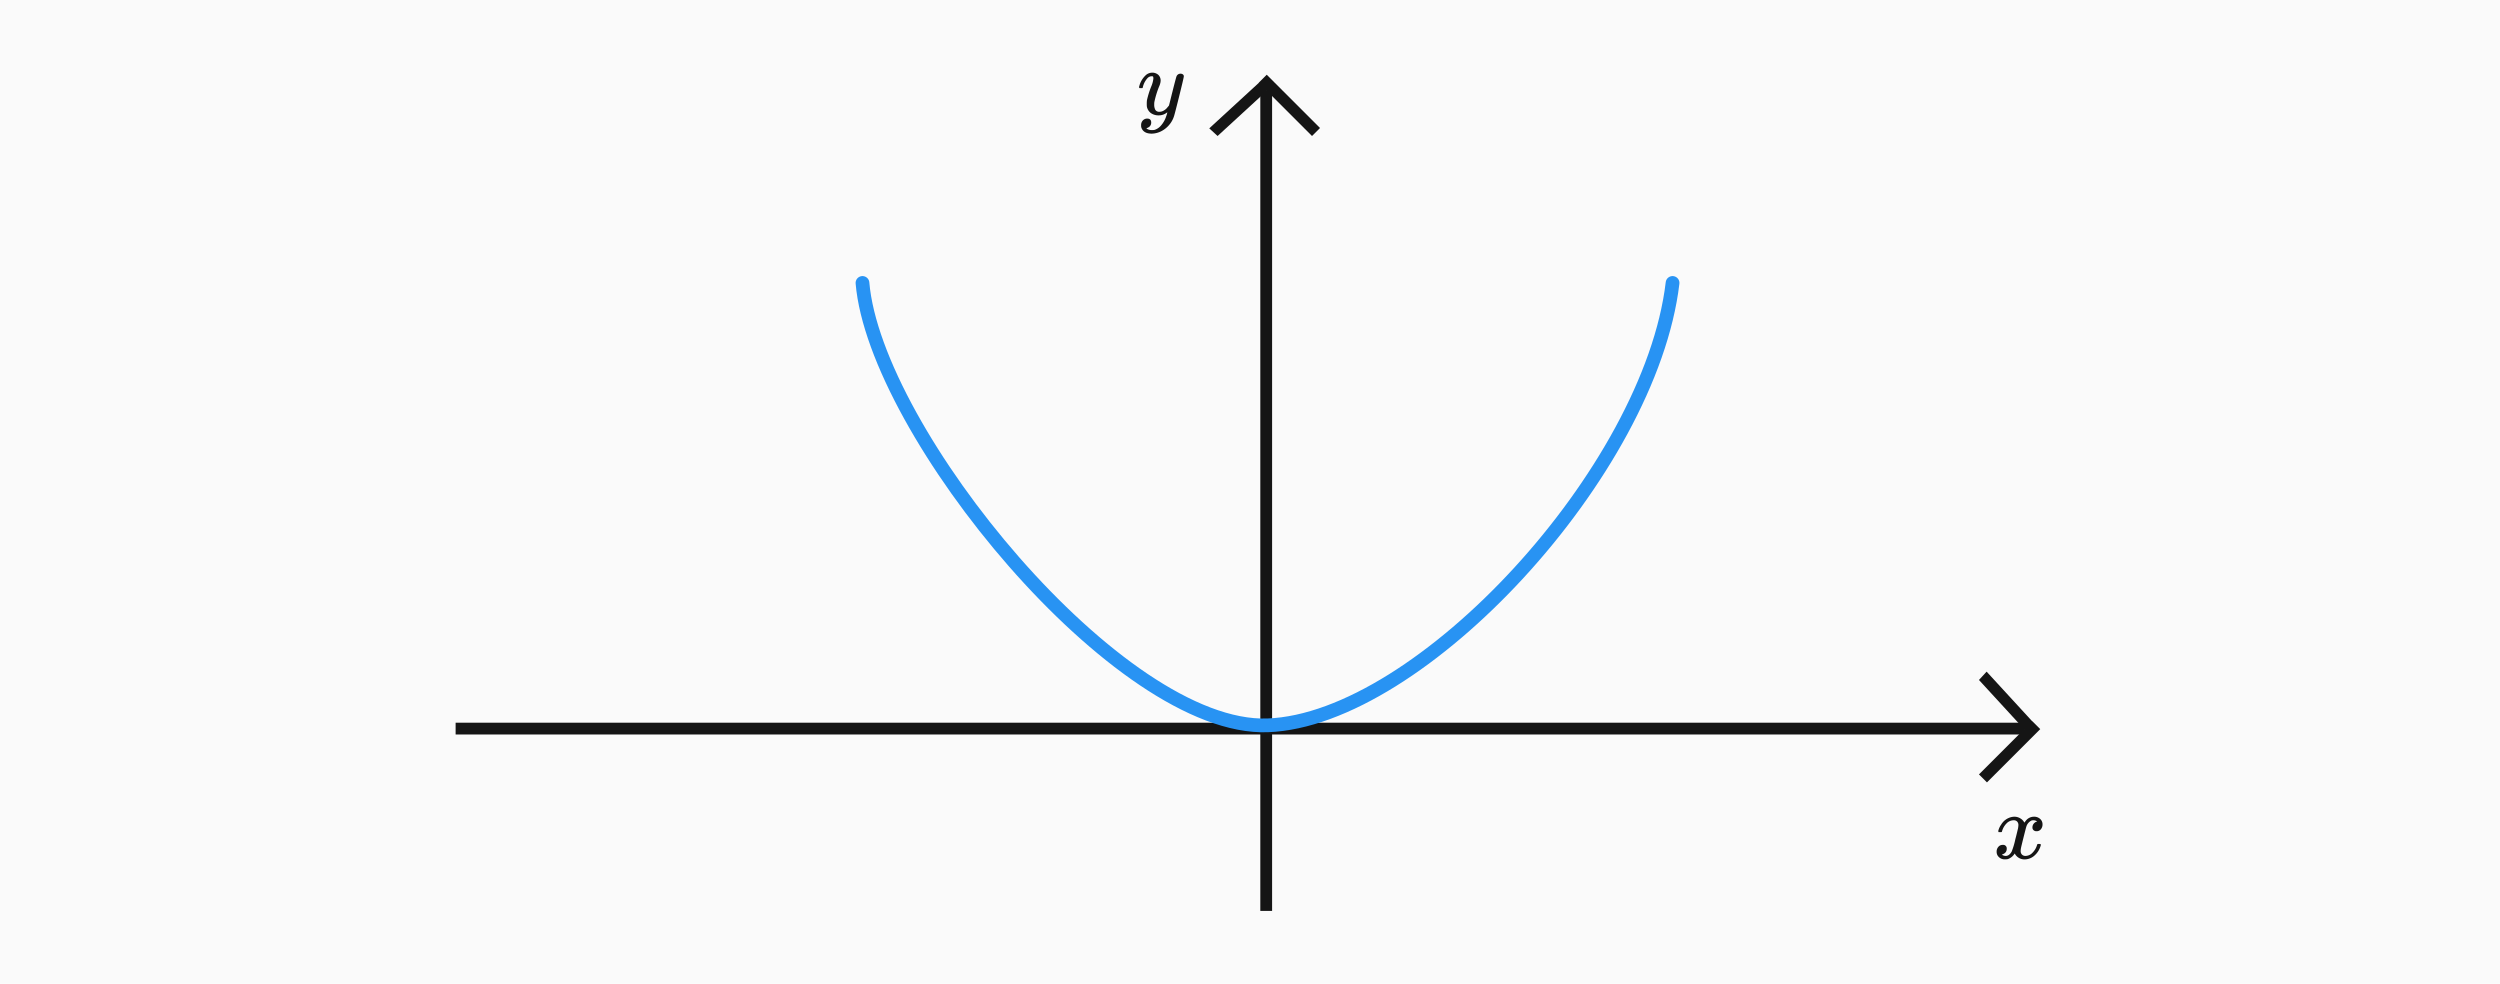 <svg xmlns="http://www.w3.org/2000/svg" width="1273" height="501" viewBox="0 0 1273 501">
  <g id="Group_111" data-name="Group 111" transform="translate(-324 -290)">
    <rect id="Rectangle_3" data-name="Rectangle 3" width="1273" height="501" transform="translate(324 290)" fill="#fafafa"/>
    <g id="Group_109" data-name="Group 109" transform="translate(0.002)">
      <g id="Group_107" data-name="Group 107" transform="translate(316.021)">
        <path id="Path_152" data-name="Path 152" d="M10.416-20.688a1.865,1.865,0,0,1,1.152.36,1.164,1.164,0,0,1,.48.984q0,.624-2.352,10.08T7.008,1.1A12.718,12.718,0,0,1,4.536,5.448,12.893,12.893,0,0,1,.576,8.592,11.236,11.236,0,0,1-4.272,9.84q-3.648,0-4.944-2.3a3.272,3.272,0,0,1-.48-1.92,3.439,3.439,0,0,1,.912-2.544A3.123,3.123,0,0,1-6.672,2.16q2.112,0,2.112,2.016A2.71,2.71,0,0,1-6.24,6.768l-.24.12-.24.12a.368.368,0,0,1-.144.048l-.144.048q.144.288,1.008.624a4.348,4.348,0,0,0,1.536.288h.384a6.134,6.134,0,0,0,1.248-.1A7.308,7.308,0,0,0,.624,5.472,13.309,13.309,0,0,0,3.12.864a10.577,10.577,0,0,0,.528-1.872q0-.048-.1.024l-.288.216A6.524,6.524,0,0,1-.672.528,6.681,6.681,0,0,1-4.7-.624,5.358,5.358,0,0,1-6.768-3.936a13.814,13.814,0,0,1-.048-1.488A12.461,12.461,0,0,1-6.72-7.2a44.054,44.054,0,0,1,2.208-7.056,13.768,13.768,0,0,0,1.056-3.936,2.518,2.518,0,0,0-.12-.936q-.12-.264-.552-.264h-.24A2.984,2.984,0,0,0-6.48-18.384a10.06,10.06,0,0,0-2.352,4.608.55.55,0,0,1-.048.168.553.553,0,0,1-.072.144l-.072.072a.234.234,0,0,1-.168.048h-1.272q-.288-.288-.288-.432a3.582,3.582,0,0,1,.144-.672A11.446,11.446,0,0,1-7.584-19.68a4.95,4.95,0,0,1,3.408-1.536,4.564,4.564,0,0,1,3.216,1.1A3.966,3.966,0,0,1,.24-17.04,6.427,6.427,0,0,1,.1-16.032a10.848,10.848,0,0,1-.72,2.064A45.871,45.871,0,0,0-2.976-6.144a9.547,9.547,0,0,0-.048,1.1,5.473,5.473,0,0,0,.576,2.784A2.257,2.257,0,0,0-.336-1.3a4.068,4.068,0,0,0,2.088-.576A6.4,6.4,0,0,0,3.24-3q.5-.552,1.272-1.512,0-.048.24-.984t.7-2.808q.456-1.872.888-3.552,1.824-7.2,2.016-7.536A2.131,2.131,0,0,1,10.416-20.688Z" transform="translate(598.731 348.216)" fill="#151515"/>
        <g id="Group_8" data-name="Group 8" transform="translate(284.732 16.666)">
          <rect id="Rectangle_4" data-name="Rectangle 4" width="6" height="417.846" transform="translate(365 319.324)" fill="#151515"/>
          <path id="Union_3" data-name="Union 3" d="M0,40V34.245H32.553L34,.245,39.755,0,38.3,34.245h.069V40Z" transform="translate(367.11 366.801) rotate(-135)" fill="#151515"/>
        </g>
      </g>
      <g id="Group_108" data-name="Group 108" transform="translate(0 81.867)">
        <path id="Path_153" data-name="Path 153" d="M-10.944-13.344a.8.8,0,0,1-.288-.528,9.136,9.136,0,0,1,1.488-3.312A8.23,8.23,0,0,1-4.08-21.12a7.823,7.823,0,0,1,1.008-.1,5.833,5.833,0,0,1,3.1.864,5.161,5.161,0,0,1,2.04,2.16q.624-.816.768-1.008a5.318,5.318,0,0,1,4.08-2.016A4.524,4.524,0,0,1,10.1-20.088a3.61,3.61,0,0,1,1.224,2.76,3.768,3.768,0,0,1-.84,2.5,2.76,2.76,0,0,1-2.232,1.008,2.116,2.116,0,0,1-1.488-.528,1.8,1.8,0,0,1-.576-1.392,3.052,3.052,0,0,1,2.4-3.024,1.924,1.924,0,0,0-.528-.336,2.737,2.737,0,0,0-1.392-.288,3.135,3.135,0,0,0-.912.1,5.026,5.026,0,0,0-2.688,3.168q-.144.384-1.392,5.352T.336-5.184a7.326,7.326,0,0,0-.144,1.44A2.465,2.465,0,0,0,.864-1.92a2.4,2.4,0,0,0,1.776.672,4.954,4.954,0,0,0,3.648-1.7A8.855,8.855,0,0,0,8.5-6.72q.144-.48.288-.552a2.333,2.333,0,0,1,.768-.072q.912,0,.912.384,0,.048-.1.528a10.444,10.444,0,0,1-3.36,5.184A7.571,7.571,0,0,1,2.256.528,5.53,5.53,0,0,1-2.832-2.5,6.719,6.719,0,0,1-6.384.384a6.134,6.134,0,0,1-1.248.1,4.185,4.185,0,0,1-3.936-1.968,3.718,3.718,0,0,1-.48-1.92,3.633,3.633,0,0,1,.864-2.448A2.778,2.778,0,0,1-8.976-6.864,1.8,1.8,0,0,1-6.912-4.848a2.71,2.71,0,0,1-1.68,2.592l-.24.12-.24.12a.368.368,0,0,1-.144.048l-.144.048q0,.144.72.432a3.212,3.212,0,0,0,1.248.24q1.728,0,2.976-2.16a36.255,36.255,0,0,0,1.872-6.24q.288-1.1.624-2.448t.5-2.064q.168-.72.216-.864A11.7,11.7,0,0,0-.96-16.9a2.575,2.575,0,0,0-.624-1.824,2.242,2.242,0,0,0-1.728-.672,5.013,5.013,0,0,0-3.744,1.656A9.106,9.106,0,0,0-9.264-13.92q-.1.432-.216.5a2.315,2.315,0,0,1-.792.072Z" transform="translate(1352.731 645.216)" fill="#151515"/>
        <g id="Group_11" data-name="Group 11" transform="translate(1674.272 211.134) rotate(90)">
          <rect id="Rectangle_4-2" data-name="Rectangle 4" width="6" height="798.95" transform="translate(365 319.324)" fill="#151515"/>
          <path id="Union_3-2" data-name="Union 3" d="M0,40V34.245H32.553L34,.245,39.755,0,38.3,34.245h.069V40Z" transform="translate(367.11 366.801) rotate(-135)" fill="#151515"/>
        </g>
      </g>
      <path id="Path_236" data-name="Path 236" d="M22636.371,3928.077c6.4,75.6,130.684,228.032,206.326,225.271,77.838-2.841,194.842-129.5,206.168-225.271" transform="translate(-21873.199 -3494)" fill="none" stroke="#2893f3" stroke-linecap="round" stroke-width="7"/>
    </g>
  </g>
</svg>

